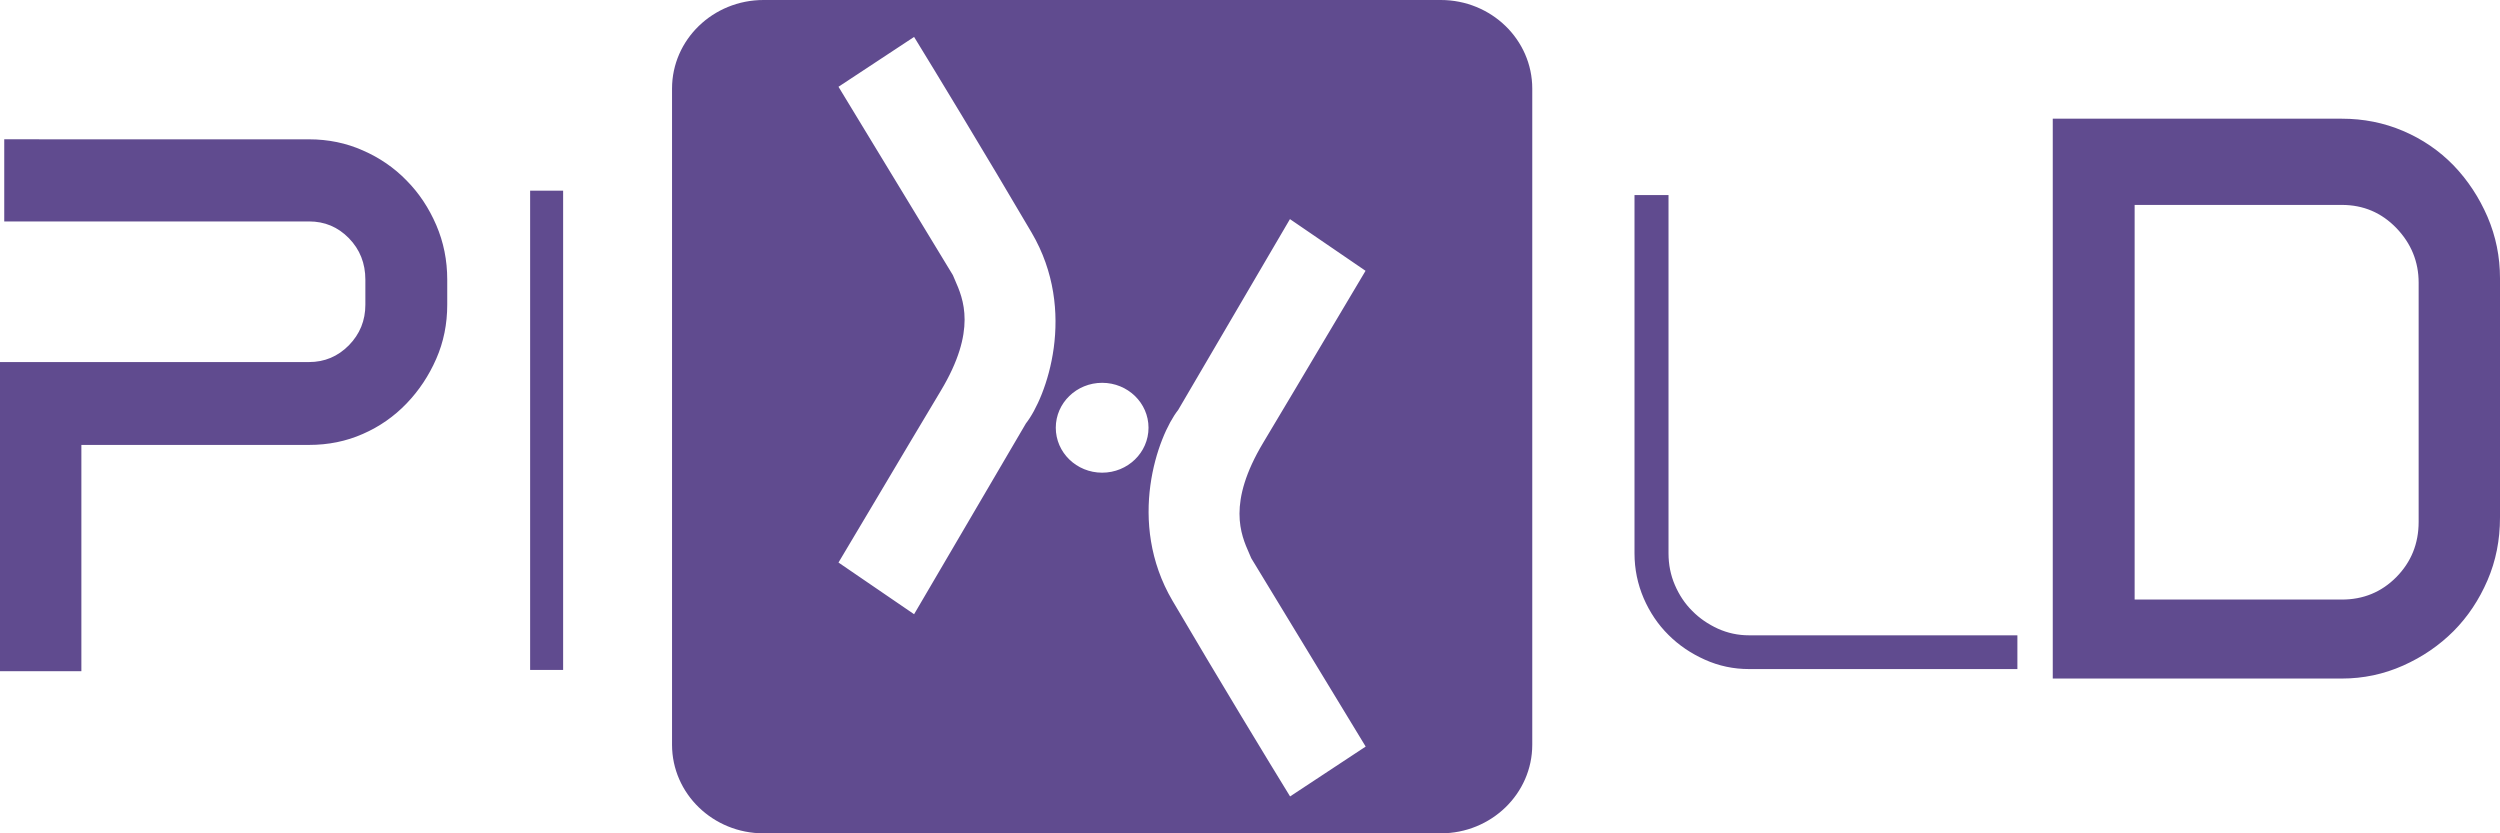 <svg width="96" height="32" viewBox="0 0 96 32" fill="none" xmlns="http://www.w3.org/2000/svg">
    <path fill-rule="evenodd" clip-rule="evenodd" d="M25.806 3.403C25.806 1.524 27.379 0 29.32 0H55.326C57.266 0 58.839 1.524 58.839 3.403V28.597C58.839 30.476 57.266 32 55.326 32H29.32C27.379 32 25.806 30.476 25.806 28.597V3.403ZM36.59 10.564L32.198 3.332L35.101 1.418C35.866 2.663 37.839 5.908 39.615 8.934C41.391 11.959 40.176 15.267 39.395 16.26L35.101 23.586L32.198 21.601C32.524 21.058 33.053 20.168 33.655 19.154L33.655 19.154L33.655 19.154L33.655 19.154C34.449 17.817 35.371 16.265 36.126 15.007C37.522 12.681 36.989 11.475 36.667 10.745C36.639 10.681 36.613 10.621 36.59 10.564ZM48.049 21.437L52.442 28.668L49.539 30.583C48.774 29.338 46.801 26.093 45.024 23.068C43.247 20.043 44.461 16.734 45.242 15.742L49.534 8.414L52.437 10.399C52.112 10.942 51.584 11.83 50.984 12.842L50.981 12.846C50.187 14.183 49.266 15.735 48.511 16.994C47.116 19.32 47.648 20.526 47.971 21.256L47.971 21.256C47.999 21.32 48.025 21.38 48.049 21.437ZM42.323 18.151C43.306 18.151 44.103 17.378 44.103 16.425C44.103 15.473 43.306 14.7 42.323 14.7C41.339 14.7 40.542 15.473 40.542 16.425C40.542 17.378 41.339 18.151 42.323 18.151ZM89.928 7.869C90.754 7.869 91.45 8.167 92.021 8.757C92.588 9.348 92.876 10.048 92.876 10.855V20.037C92.876 20.877 92.588 21.583 92.021 22.159C91.45 22.735 90.754 23.023 89.928 23.023H81.97V7.869H89.928ZM80.405 4.557H78.826V26.056H89.928C90.754 26.056 91.536 25.889 92.28 25.558C93.024 25.226 93.667 24.785 94.219 24.233C94.767 23.681 95.199 23.028 95.52 22.284C95.841 21.54 96 20.734 96 19.874V10.687C96 9.861 95.841 9.074 95.52 8.325C95.198 7.581 94.766 6.924 94.219 6.353C93.667 5.786 93.024 5.345 92.28 5.028C91.536 4.711 90.754 4.558 89.928 4.558L80.405 4.557ZM0.163 5.349V8.503H11.866C12.466 8.503 12.974 8.714 13.397 9.146C13.819 9.578 14.03 10.111 14.03 10.74V11.7C14.03 12.309 13.819 12.828 13.397 13.26C12.974 13.687 12.466 13.903 11.866 13.903H0V25.773H3.125V17.085H11.866C12.605 17.085 13.296 16.946 13.934 16.663C14.573 16.384 15.134 15.991 15.61 15.496C16.09 14.997 16.469 14.426 16.752 13.778C17.035 13.135 17.174 12.439 17.174 11.7V10.74C17.174 9.996 17.035 9.3 16.752 8.642C16.469 7.985 16.09 7.413 15.61 6.929C15.134 6.439 14.573 6.055 13.934 5.777C13.296 5.493 12.605 5.35 11.866 5.35L0.163 5.349ZM21.624 7.322H20.357V25.725H21.624V7.322ZM62.765 21.247V7.49H64.071V21.247C64.071 21.679 64.152 22.087 64.316 22.466C64.479 22.845 64.7 23.181 64.983 23.46C65.261 23.743 65.592 23.969 65.967 24.141C66.342 24.31 66.74 24.396 67.162 24.396H77.468V25.692H67.162C66.567 25.692 66.001 25.572 65.468 25.332C64.939 25.096 64.469 24.78 64.071 24.382C63.667 23.983 63.351 23.512 63.116 22.97C62.885 22.428 62.765 21.856 62.765 21.247Z" fill="#604B8F"/>
</svg>
